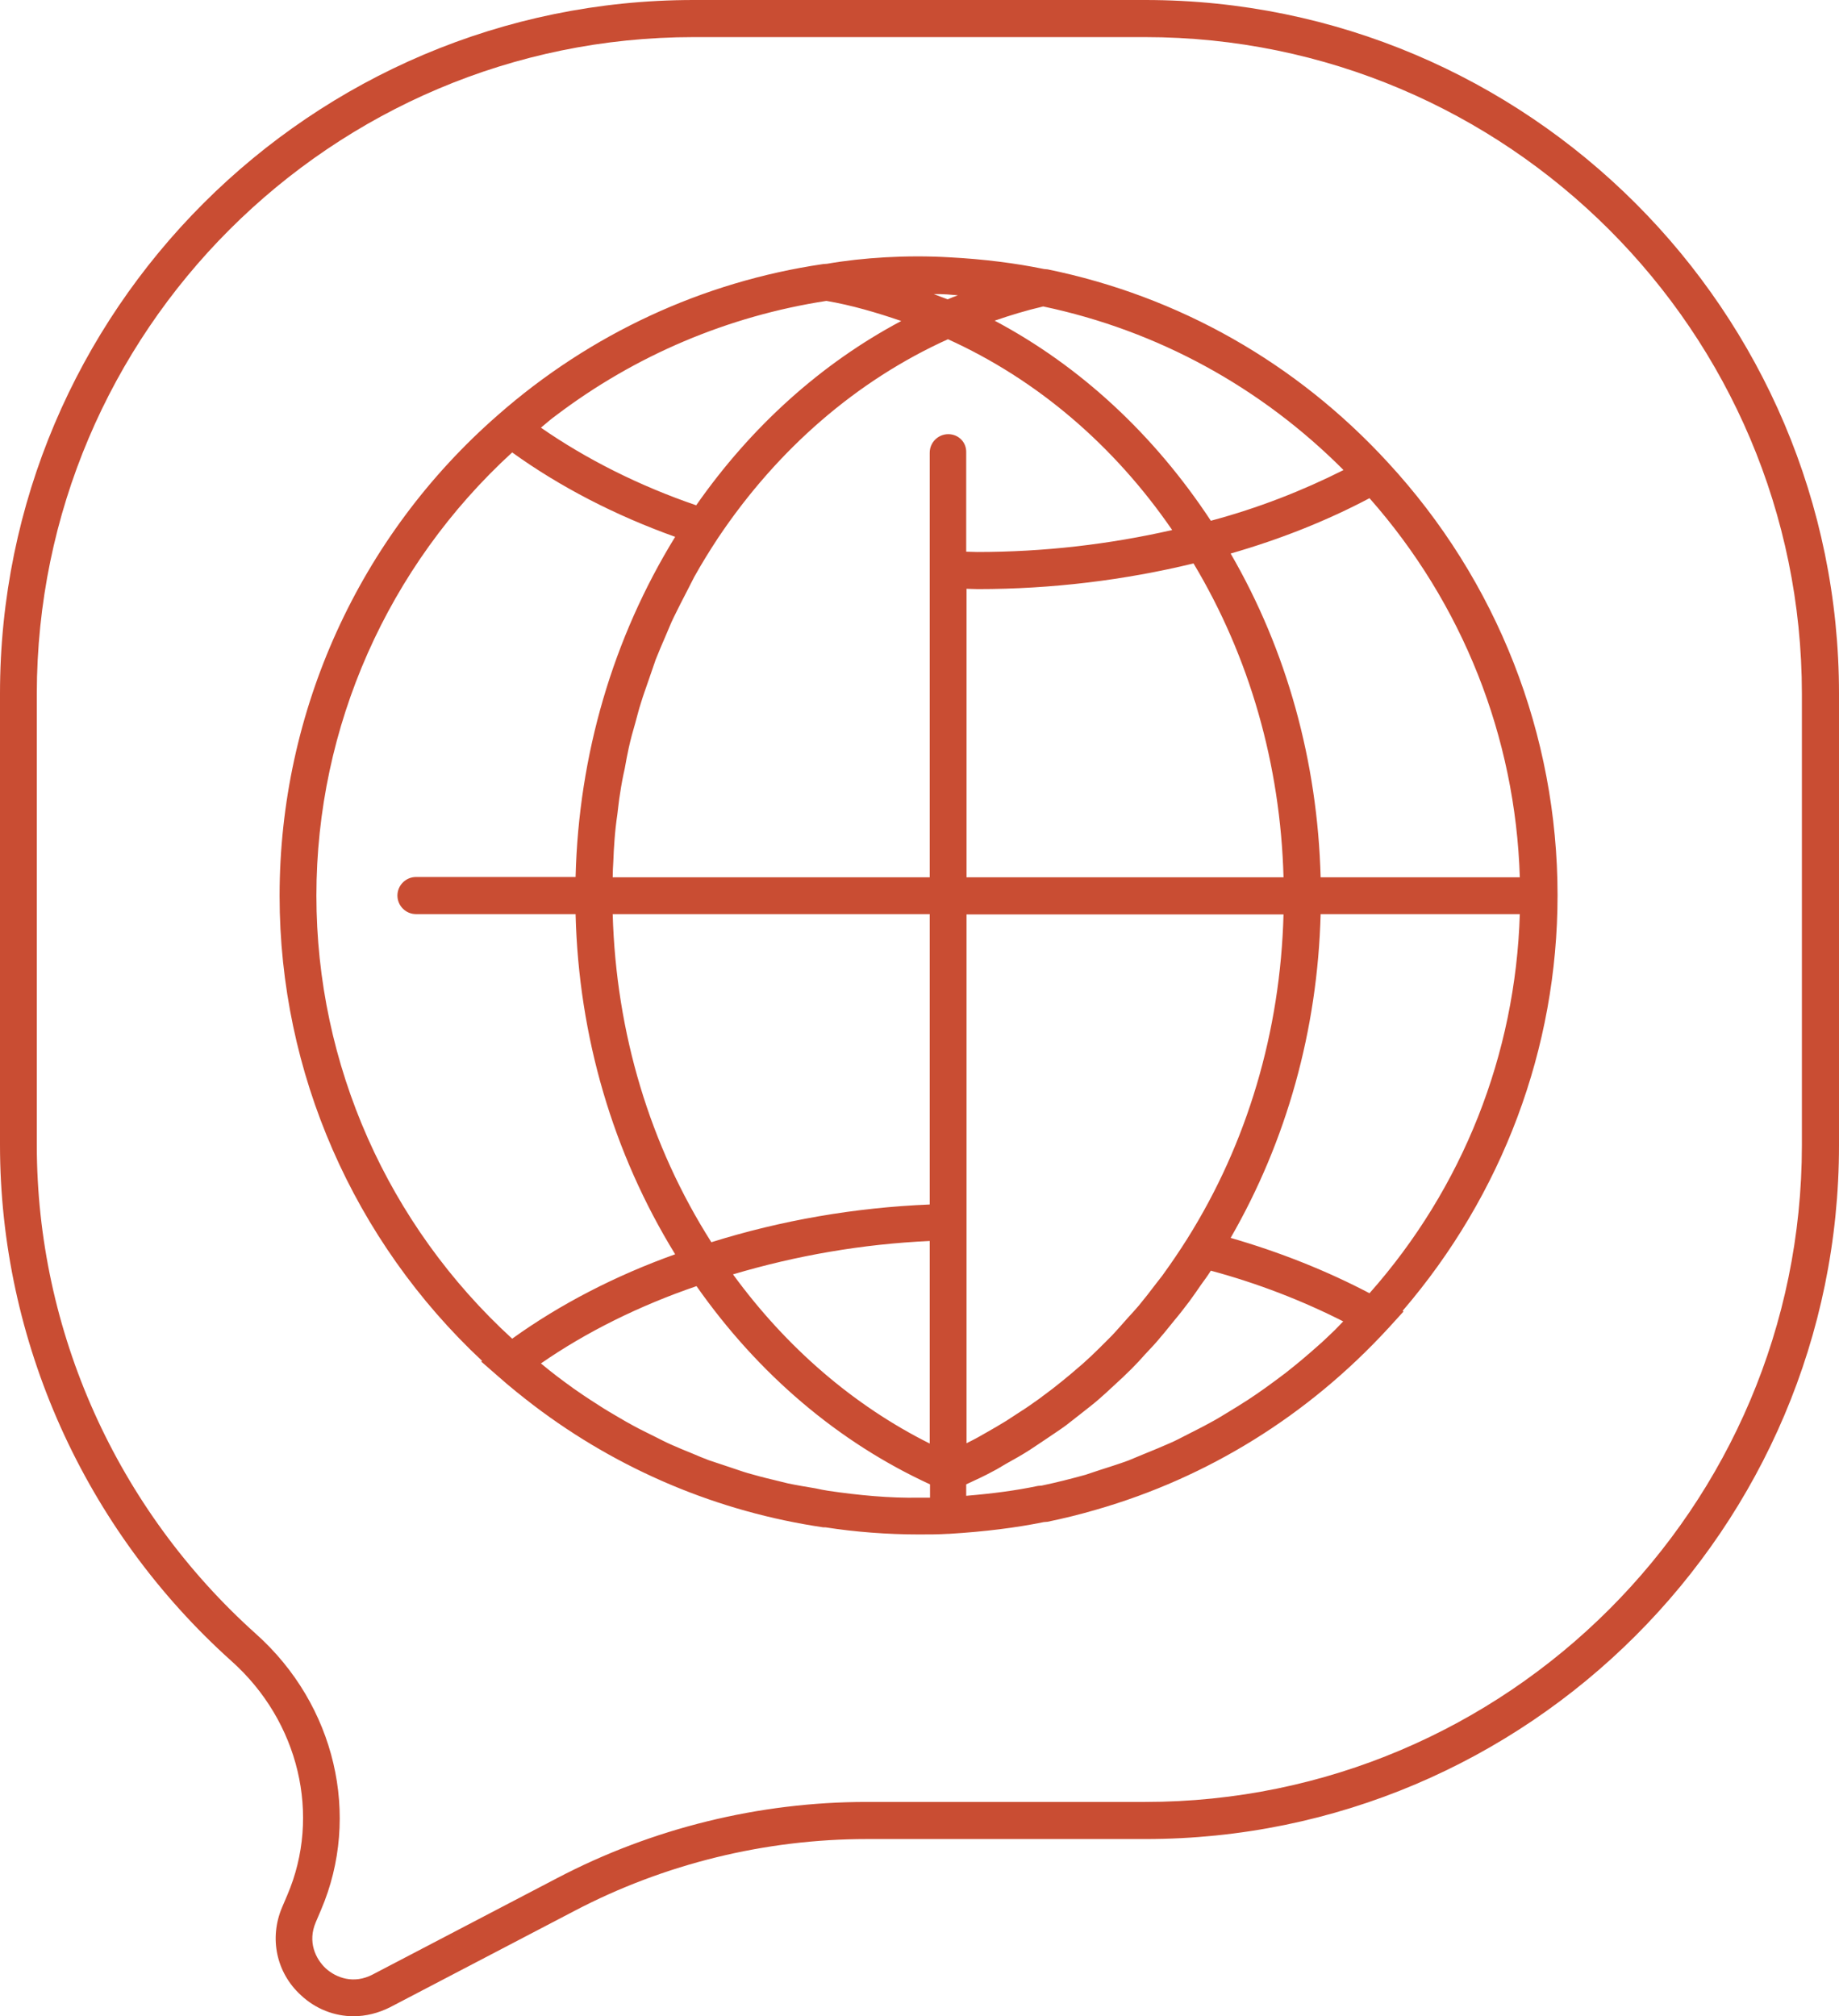 <?xml version="1.0" encoding="utf-8"?>
<!-- Generator: Adobe Illustrator 25.4.1, SVG Export Plug-In . SVG Version: 6.00 Build 0)  -->
<svg version="1.1" id="Layer_1" xmlns="http://www.w3.org/2000/svg" xmlns:xlink="http://www.w3.org/1999/xlink" x="0px" y="0px"
	 viewBox="0 0 59.46 65.2" style="enable-background:new 0 0 59.46 65.2;" xml:space="preserve">
<style type="text/css">
	.st0{fill:#C94D33;}
</style>
<g>
	<g>
		<path class="st0" d="M37.03,0H22.43C10.06,0,0,10.06,0,22.43v14.59c0,6.34,2.73,12.43,7.49,16.7c2.18,1.95,2.9,4.99,1.8,7.56
			l-0.17,0.4c-0.42,0.99-0.19,2.11,0.61,2.84c0.48,0.45,1.09,0.68,1.7,0.68c0.4,0,0.8-0.1,1.18-0.29l5.97-3.12
			c2.9-1.52,6.17-2.32,9.45-2.32h9c12.37,0,22.43-10.06,22.43-22.43V22.43C59.46,10.06,49.4,0,37.03,0z M58.26,37.03
			c0,11.71-9.53,21.24-21.24,21.24h-9c-3.47,0-6.93,0.85-10,2.46l-5.97,3.12c-0.61,0.32-1.18,0.11-1.52-0.2
			c-0.33-0.31-0.59-0.86-0.32-1.49l0.17-0.4c1.3-3.04,0.46-6.63-2.1-8.92c-4.51-4.04-7.09-9.8-7.09-15.81V22.43
			C1.2,10.72,10.72,1.2,22.43,1.2h14.59c11.71,0,21.24,9.53,21.24,21.24V37.03z"/>
		<path class="st0" d="M44.87,14.95c-2.95-3.21-6.75-5.37-11-6.24L33.76,8.7c-0.93-0.19-1.94-0.32-3.07-0.38
			c-1.37-0.08-2.8,0.01-3.95,0.21l-0.13,0.01c-3.89,0.57-7.53,2.26-10.51,4.88C11.61,17.34,9.04,23,9.04,28.97
			c0,5.72,2.39,11.15,6.55,15.04l-0.03,0.02l0.55,0.48c0.37,0.33,0.76,0.64,1.15,0.94c2.75,2.09,5.96,3.44,9.36,3.94l0.07,0
			c0.96,0.15,2,0.23,3.02,0.23c0.32,0,0.63,0,0.95-0.02c0,0,0,0,0,0c0,0,0,0,0,0c0.01,0,0.02,0,0.03,0c1.16-0.07,2.18-0.2,3.06-0.38
			l0.12-0.01c0.53-0.11,1.06-0.24,1.57-0.39c3.62-1.04,6.85-3.05,9.43-5.85c0,0,0.01-0.01,0.01-0.01l0.5-0.55l-0.03-0.02
			c3.22-3.75,5.01-8.48,5.01-13.44C50.36,23.76,48.41,18.78,44.87,14.95z M44.28,16.11c3.01,3.41,4.72,7.72,4.86,12.26H42.7
			c-0.1-3.74-1.09-7.33-2.91-10.47C41.39,17.44,42.9,16.84,44.28,16.11z M31.25,28.37v-9.33c0.12,0,0.24,0.01,0.36,0.01
			c2.41,0,4.75-0.29,6.98-0.83c1.81,3.02,2.81,6.5,2.91,10.15H31.25z M41.5,29.56c-0.1,3.79-1.17,7.41-3.12,10.51c0,0,0,0,0,0
			c-0.24,0.38-0.49,0.75-0.75,1.11c-0.08,0.12-0.18,0.23-0.26,0.34c-0.18,0.24-0.36,0.47-0.55,0.7c-0.11,0.13-0.23,0.26-0.34,0.38
			c-0.18,0.2-0.35,0.4-0.53,0.59c-0.13,0.13-0.25,0.25-0.38,0.38c-0.18,0.18-0.36,0.35-0.55,0.52c-0.14,0.12-0.28,0.24-0.42,0.36
			c-0.19,0.16-0.38,0.31-0.57,0.46c-0.15,0.11-0.29,0.22-0.44,0.33c-0.2,0.14-0.39,0.28-0.6,0.41c-0.15,0.1-0.31,0.2-0.46,0.3
			c-0.21,0.13-0.42,0.25-0.63,0.37c-0.16,0.09-0.31,0.18-0.47,0.26c-0.06,0.03-0.12,0.06-0.18,0.09v-7.15v-0.61v-9.34H41.5z
			 M33.73,9.91c3.7,0.78,7.04,2.61,9.71,5.29c-1.33,0.67-2.76,1.23-4.29,1.64c-1.83-2.78-4.22-5-6.99-6.47
			C32.65,10.2,33.17,10.04,33.73,9.91z M30.62,9.52c0.13,0.01,0.23,0.02,0.35,0.03c-0.11,0.04-0.22,0.08-0.33,0.13
			c-0.15-0.06-0.3-0.11-0.45-0.17C30.34,9.51,30.48,9.51,30.62,9.52z M17.97,13.44c2.57-1.95,5.57-3.22,8.75-3.71
			c0.82,0.14,1.63,0.38,2.42,0.65c-2.58,1.37-4.85,3.41-6.63,5.96c-1.84-0.63-3.55-1.49-5.02-2.51
			C17.65,13.7,17.8,13.56,17.97,13.44z M16.56,43.29c-4.02-3.68-6.33-8.86-6.33-14.33c0-5.46,2.31-10.65,6.33-14.33
			c1.54,1.11,3.34,2.04,5.27,2.73c-2.01,3.27-3.12,7.04-3.22,11h-5.16c-0.33,0-0.6,0.27-0.6,0.6c0,0.33,0.27,0.6,0.6,0.6h5.14h0.02
			c0.1,3.96,1.21,7.73,3.22,11C19.9,41.25,18.1,42.18,16.56,43.29z M30.06,48.43c-0.11,0-0.22,0-0.33,0
			c-0.98,0.02-1.98-0.08-2.94-0.22c-0.14-0.02-0.28-0.05-0.42-0.08c-0.3-0.05-0.6-0.1-0.89-0.16c-0.18-0.04-0.35-0.09-0.53-0.13
			c-0.26-0.06-0.51-0.13-0.76-0.2c-0.18-0.05-0.36-0.12-0.55-0.18c-0.24-0.08-0.48-0.16-0.72-0.24c-0.18-0.07-0.36-0.14-0.54-0.22
			c-0.23-0.09-0.46-0.19-0.69-0.29c-0.18-0.08-0.35-0.17-0.53-0.26c-0.22-0.11-0.45-0.22-0.67-0.34c-0.17-0.09-0.34-0.19-0.51-0.29
			c-0.22-0.13-0.43-0.25-0.64-0.39c-0.17-0.11-0.33-0.21-0.49-0.32c-0.21-0.14-0.42-0.29-0.62-0.44c-0.16-0.12-0.31-0.23-0.47-0.36
			c-0.09-0.07-0.18-0.15-0.27-0.22c1.47-1.02,3.19-1.87,5.03-2.5c2,2.85,4.59,5.05,7.55,6.41V48.43z M30.06,46.68
			c-2.46-1.23-4.63-3.1-6.36-5.47c2.05-0.61,4.18-0.98,6.36-1.08V46.68z M30.06,38.95c-2.42,0.1-4.79,0.51-7.06,1.22
			c-1.99-3.13-3.08-6.77-3.19-10.61h10.25V38.95z M30.66,14.04c-0.33,0-0.6,0.27-0.6,0.6v3.78v9.95H19.81
			c0-0.17,0.01-0.34,0.02-0.51c0.01-0.24,0.02-0.47,0.04-0.71c0.02-0.27,0.05-0.54,0.09-0.81c0.03-0.23,0.05-0.46,0.09-0.69
			c0.04-0.27,0.09-0.54,0.15-0.8c0.04-0.22,0.08-0.45,0.13-0.67c0.06-0.27,0.13-0.53,0.21-0.8c0.06-0.21,0.11-0.43,0.18-0.64
			c0.08-0.27,0.18-0.53,0.27-0.8c0.07-0.2,0.14-0.41,0.21-0.61c0.11-0.27,0.22-0.54,0.34-0.81c0.08-0.18,0.15-0.37,0.24-0.55
			c0.14-0.29,0.29-0.58,0.44-0.87c0.08-0.15,0.15-0.3,0.23-0.45c0.24-0.43,0.5-0.85,0.77-1.26c1.93-2.88,4.49-5.09,7.43-6.42
			c2.87,1.3,5.36,3.42,7.25,6.17c-2.02,0.46-4.13,0.71-6.3,0.71c-0.12,0-0.24-0.01-0.36-0.01v-3.21
			C31.25,14.3,30.99,14.04,30.66,14.04z M43.17,43c-0.17,0.16-0.33,0.32-0.5,0.47c-0.2,0.18-0.4,0.35-0.6,0.52
			c-0.17,0.14-0.34,0.28-0.52,0.42c-0.21,0.16-0.43,0.32-0.65,0.48c-0.18,0.13-0.36,0.25-0.54,0.37c-0.23,0.15-0.46,0.29-0.69,0.43
			c-0.18,0.11-0.36,0.22-0.55,0.32c-0.25,0.14-0.5,0.26-0.75,0.39c-0.18,0.09-0.36,0.19-0.55,0.27c-0.27,0.12-0.54,0.23-0.81,0.34
			c-0.18,0.07-0.35,0.15-0.53,0.22c-0.3,0.11-0.62,0.21-0.93,0.31c-0.15,0.05-0.3,0.1-0.45,0.15c-0.47,0.13-0.94,0.25-1.42,0.35
			l-0.12,0.01c-0.71,0.15-1.48,0.25-2.32,0.32v-0.37c0.3-0.14,0.59-0.27,0.88-0.43c0.14-0.07,0.26-0.15,0.4-0.23
			c0.27-0.15,0.54-0.3,0.8-0.47c0.15-0.1,0.3-0.2,0.45-0.3c0.23-0.16,0.47-0.31,0.7-0.48c0.16-0.12,0.3-0.24,0.46-0.36
			c0.21-0.17,0.43-0.33,0.63-0.51c0.15-0.13,0.3-0.27,0.45-0.41c0.2-0.18,0.39-0.36,0.58-0.55c0.15-0.15,0.29-0.3,0.43-0.46
			c0.18-0.19,0.36-0.38,0.53-0.59c0.14-0.16,0.27-0.33,0.41-0.5c0.17-0.2,0.33-0.41,0.49-0.62c0.13-0.18,0.26-0.36,0.38-0.54
			c0.11-0.15,0.22-0.3,0.32-0.46c1.52,0.41,2.96,0.97,4.28,1.64C43.35,42.81,43.26,42.91,43.17,43z M44.28,41.82
			c-1.39-0.73-2.9-1.33-4.49-1.79c1.81-3.14,2.81-6.72,2.91-10.47h6.44C49,34.1,47.3,38.41,44.28,41.82z"/>
	</g>
</g>
</svg>
